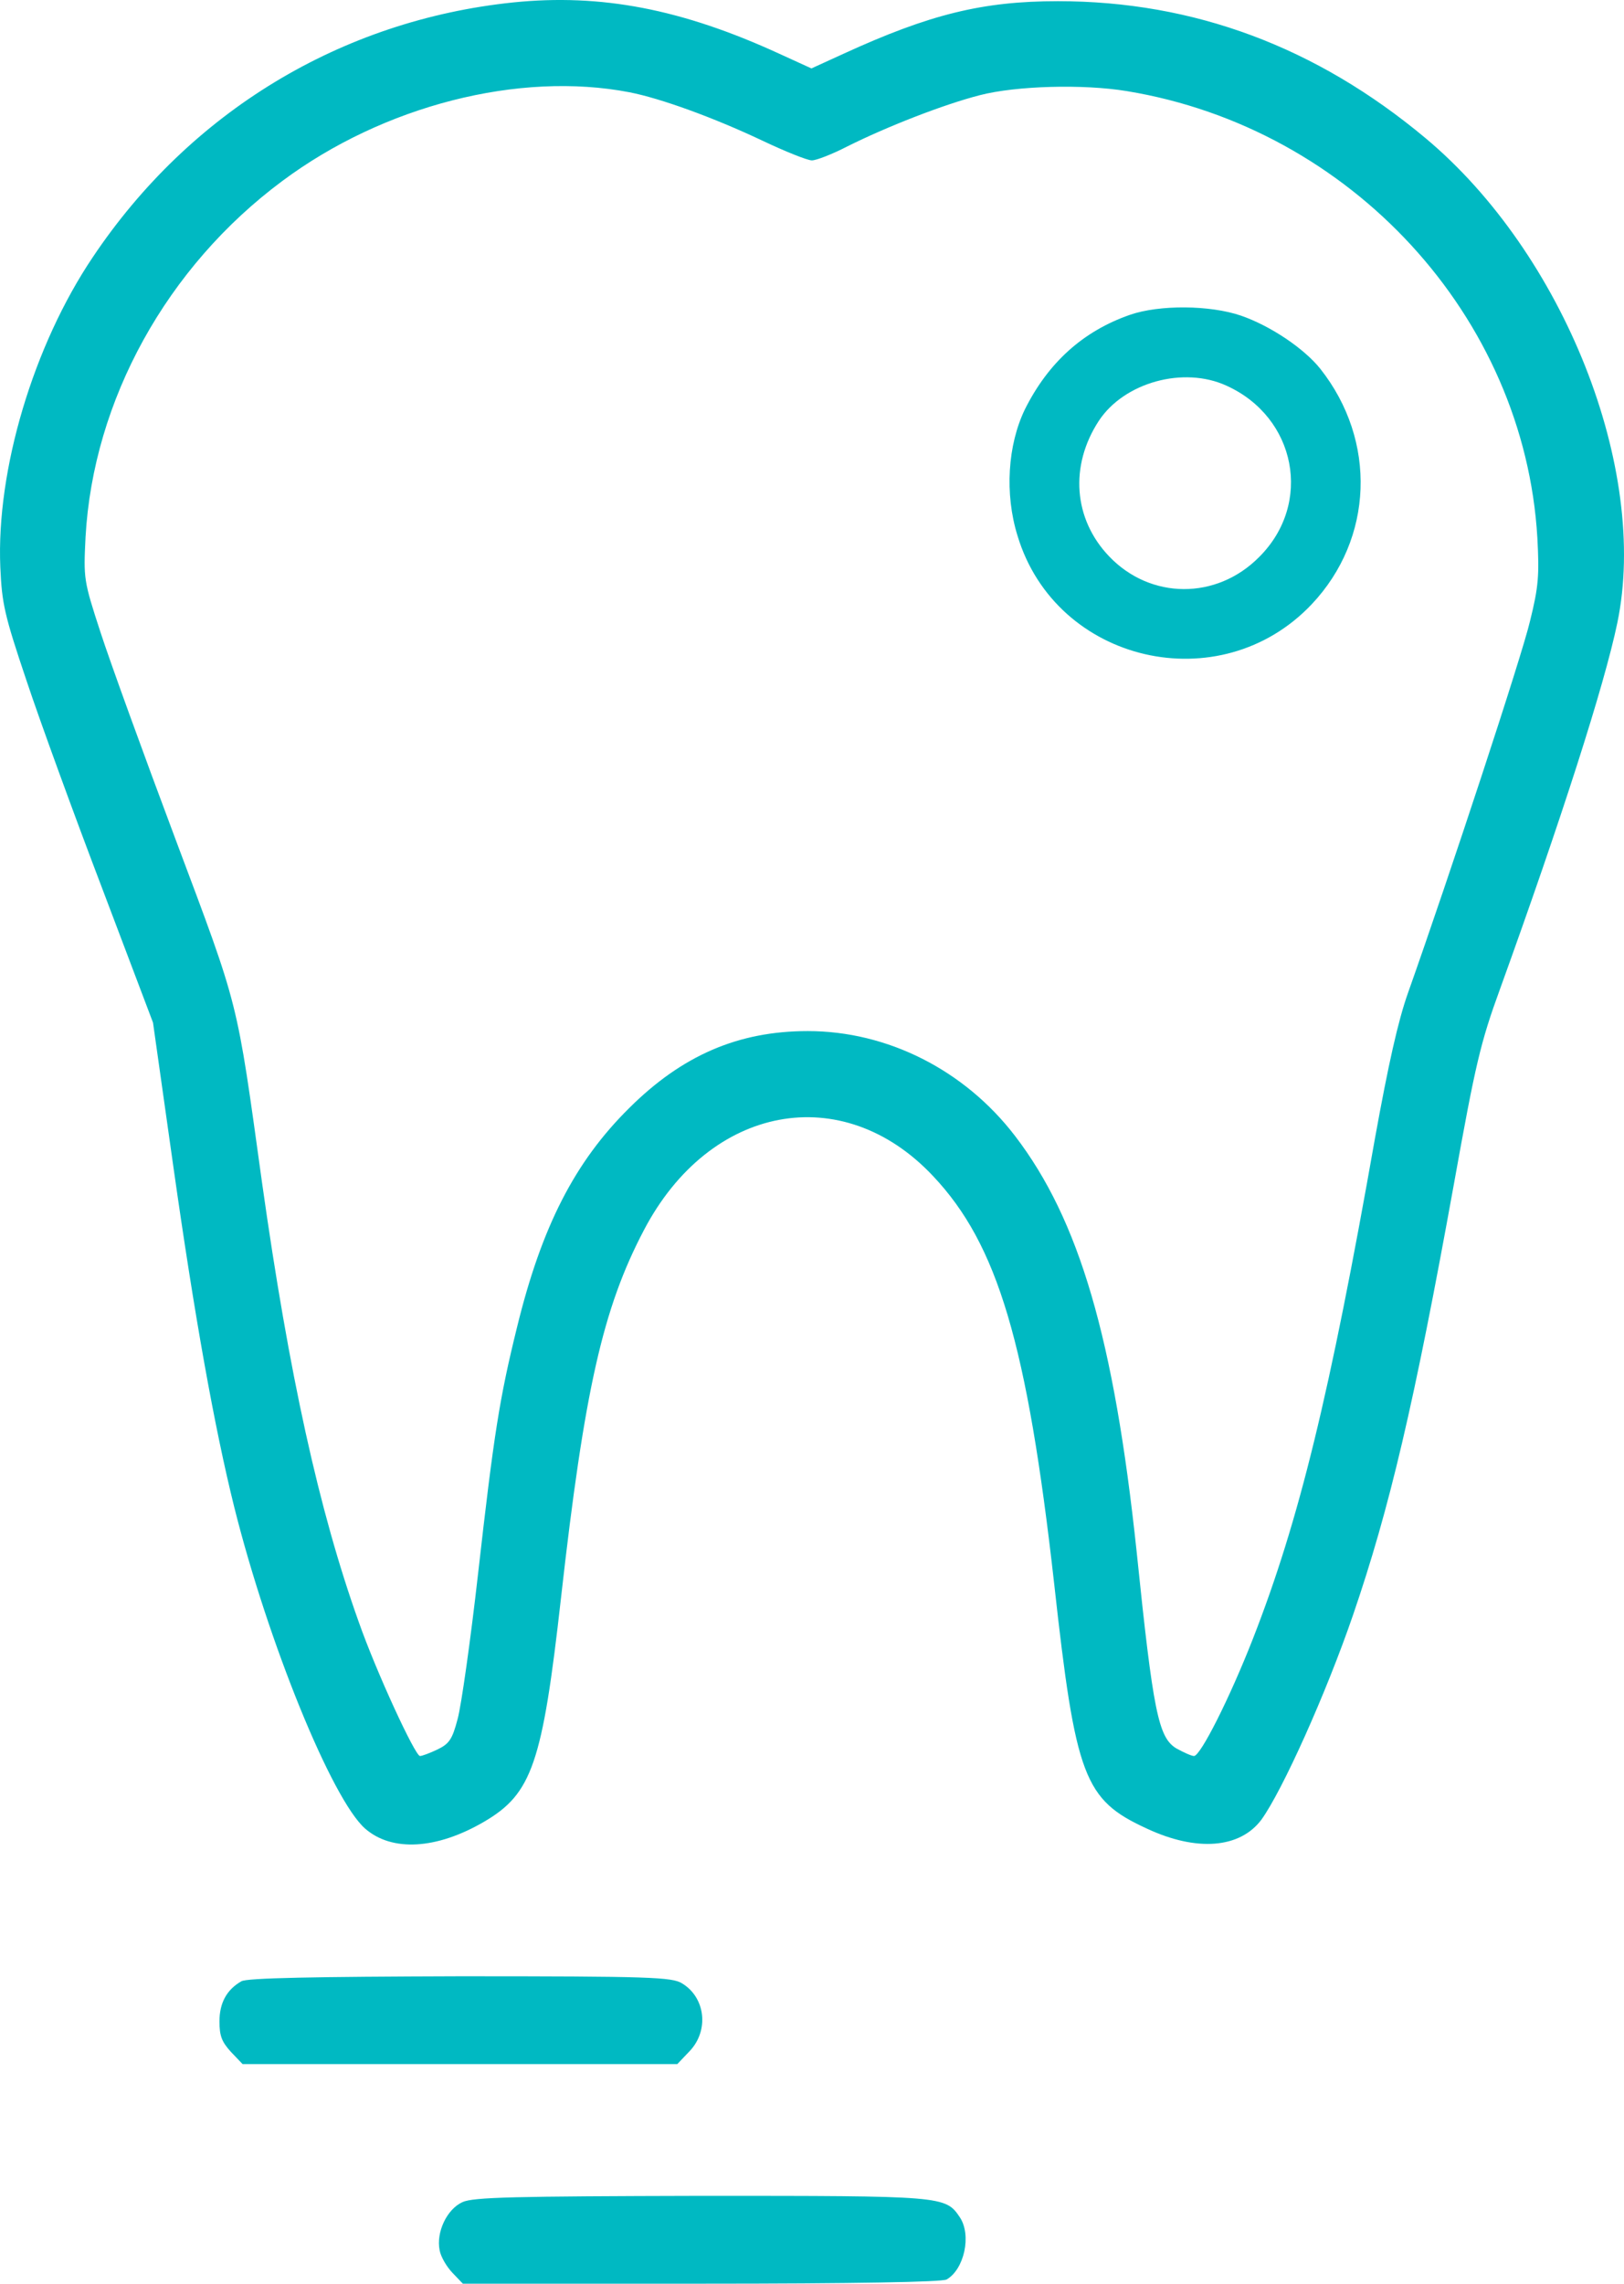 <svg width="37" height="52" viewBox="0 0 37 52" fill="none" xmlns="http://www.w3.org/2000/svg">
<path d="M11.695 0.055C7.774 0.461 4.332 2.545 2.114 5.856C0.761 7.866 -0.085 10.697 0.007 12.91C0.044 13.749 0.099 13.998 0.605 15.501C0.909 16.414 1.682 18.535 2.326 20.223L3.486 23.285L3.946 26.54C4.434 29.989 4.885 32.497 5.336 34.314C6.109 37.403 7.563 40.972 8.317 41.636C8.925 42.17 9.946 42.115 11.033 41.479C12.118 40.843 12.358 40.16 12.781 36.389C13.315 31.639 13.738 29.786 14.668 28.015C16.168 25.147 19.196 24.585 21.258 26.779C22.73 28.338 23.402 30.588 24.018 36.066C24.506 40.474 24.7 40.981 26.126 41.636C27.267 42.17 28.252 42.087 28.74 41.433C29.218 40.769 30.212 38.565 30.829 36.767C31.657 34.35 32.219 31.971 33.121 26.982C33.618 24.216 33.728 23.746 34.179 22.51C35.569 18.664 36.553 15.603 36.848 14.183C37.575 10.688 35.624 5.773 32.476 3.144C29.991 1.069 27.203 0.027 24.101 0.027C22.39 0.027 21.184 0.323 19.214 1.226L18.487 1.558L17.76 1.226C15.533 0.203 13.692 -0.148 11.695 0.055ZM14.346 2.102C15.054 2.241 16.251 2.674 17.364 3.2C17.889 3.449 18.395 3.652 18.497 3.652C18.598 3.652 18.957 3.513 19.297 3.338C20.199 2.886 21.497 2.379 22.325 2.167C23.144 1.955 24.672 1.909 25.675 2.075C30.783 2.914 34.731 7.211 35.026 12.246C35.072 13.095 35.053 13.362 34.86 14.137C34.676 14.93 33.029 19.928 32.081 22.602C31.851 23.248 31.63 24.244 31.326 25.922C30.295 31.768 29.596 34.627 28.547 37.311C28.013 38.675 27.35 39.985 27.203 39.985C27.148 39.985 26.964 39.902 26.798 39.81C26.393 39.561 26.273 38.989 25.896 35.328C25.381 30.477 24.589 27.775 23.126 25.866C21.975 24.363 20.218 23.478 18.404 23.478C16.821 23.478 15.542 24.031 14.336 25.23C13.094 26.457 12.339 27.932 11.778 30.228C11.382 31.833 11.253 32.645 10.894 35.817C10.72 37.357 10.508 38.851 10.425 39.146C10.305 39.607 10.232 39.708 9.965 39.837C9.79 39.92 9.615 39.985 9.569 39.985C9.459 39.985 8.575 38.076 8.17 36.923C7.268 34.397 6.587 31.307 5.971 26.936C5.382 22.694 5.464 23.017 4.001 19.116C3.274 17.18 2.501 15.05 2.289 14.395C1.903 13.214 1.903 13.178 1.949 12.228C2.124 9.111 3.799 6.077 6.431 4.122C8.732 2.407 11.824 1.614 14.346 2.102Z" fill="#00B9C2"/>
<path d="M25.743 7.169C24.672 7.542 23.881 8.259 23.35 9.322C22.959 10.132 22.885 11.241 23.183 12.201C24.058 15.099 27.801 15.966 29.887 13.757C31.293 12.266 31.377 10.039 30.082 8.399C29.71 7.933 28.946 7.421 28.276 7.188C27.568 6.945 26.414 6.936 25.743 7.169ZM27.941 8.781C29.533 9.499 29.915 11.465 28.686 12.685C27.717 13.664 26.209 13.655 25.268 12.667C24.458 11.819 24.365 10.607 25.035 9.582C25.613 8.707 26.963 8.334 27.941 8.781Z" fill="#00B9C2"/>
<path d="M5.5 45.114C5.164 45.305 5 45.609 5 46.029C5 46.362 5.055 46.495 5.263 46.724L5.527 47H10.479H15.431L15.712 46.705C16.157 46.238 16.076 45.486 15.54 45.162C15.312 45.019 14.804 45 10.479 45C7.162 45.01 5.627 45.038 5.5 45.114Z" fill="#00B9C2"/>
<path d="M10.536 50.143C10.18 50.305 9.934 50.829 10.016 51.238C10.043 51.391 10.18 51.619 10.308 51.752L10.545 52H15.964C19.513 52 21.448 51.962 21.566 51.905C21.968 51.676 22.141 50.895 21.867 50.486C21.539 50 21.493 50 15.973 50C11.731 50.01 10.782 50.029 10.536 50.143Z" fill="#00B9C2"/>
</svg>
